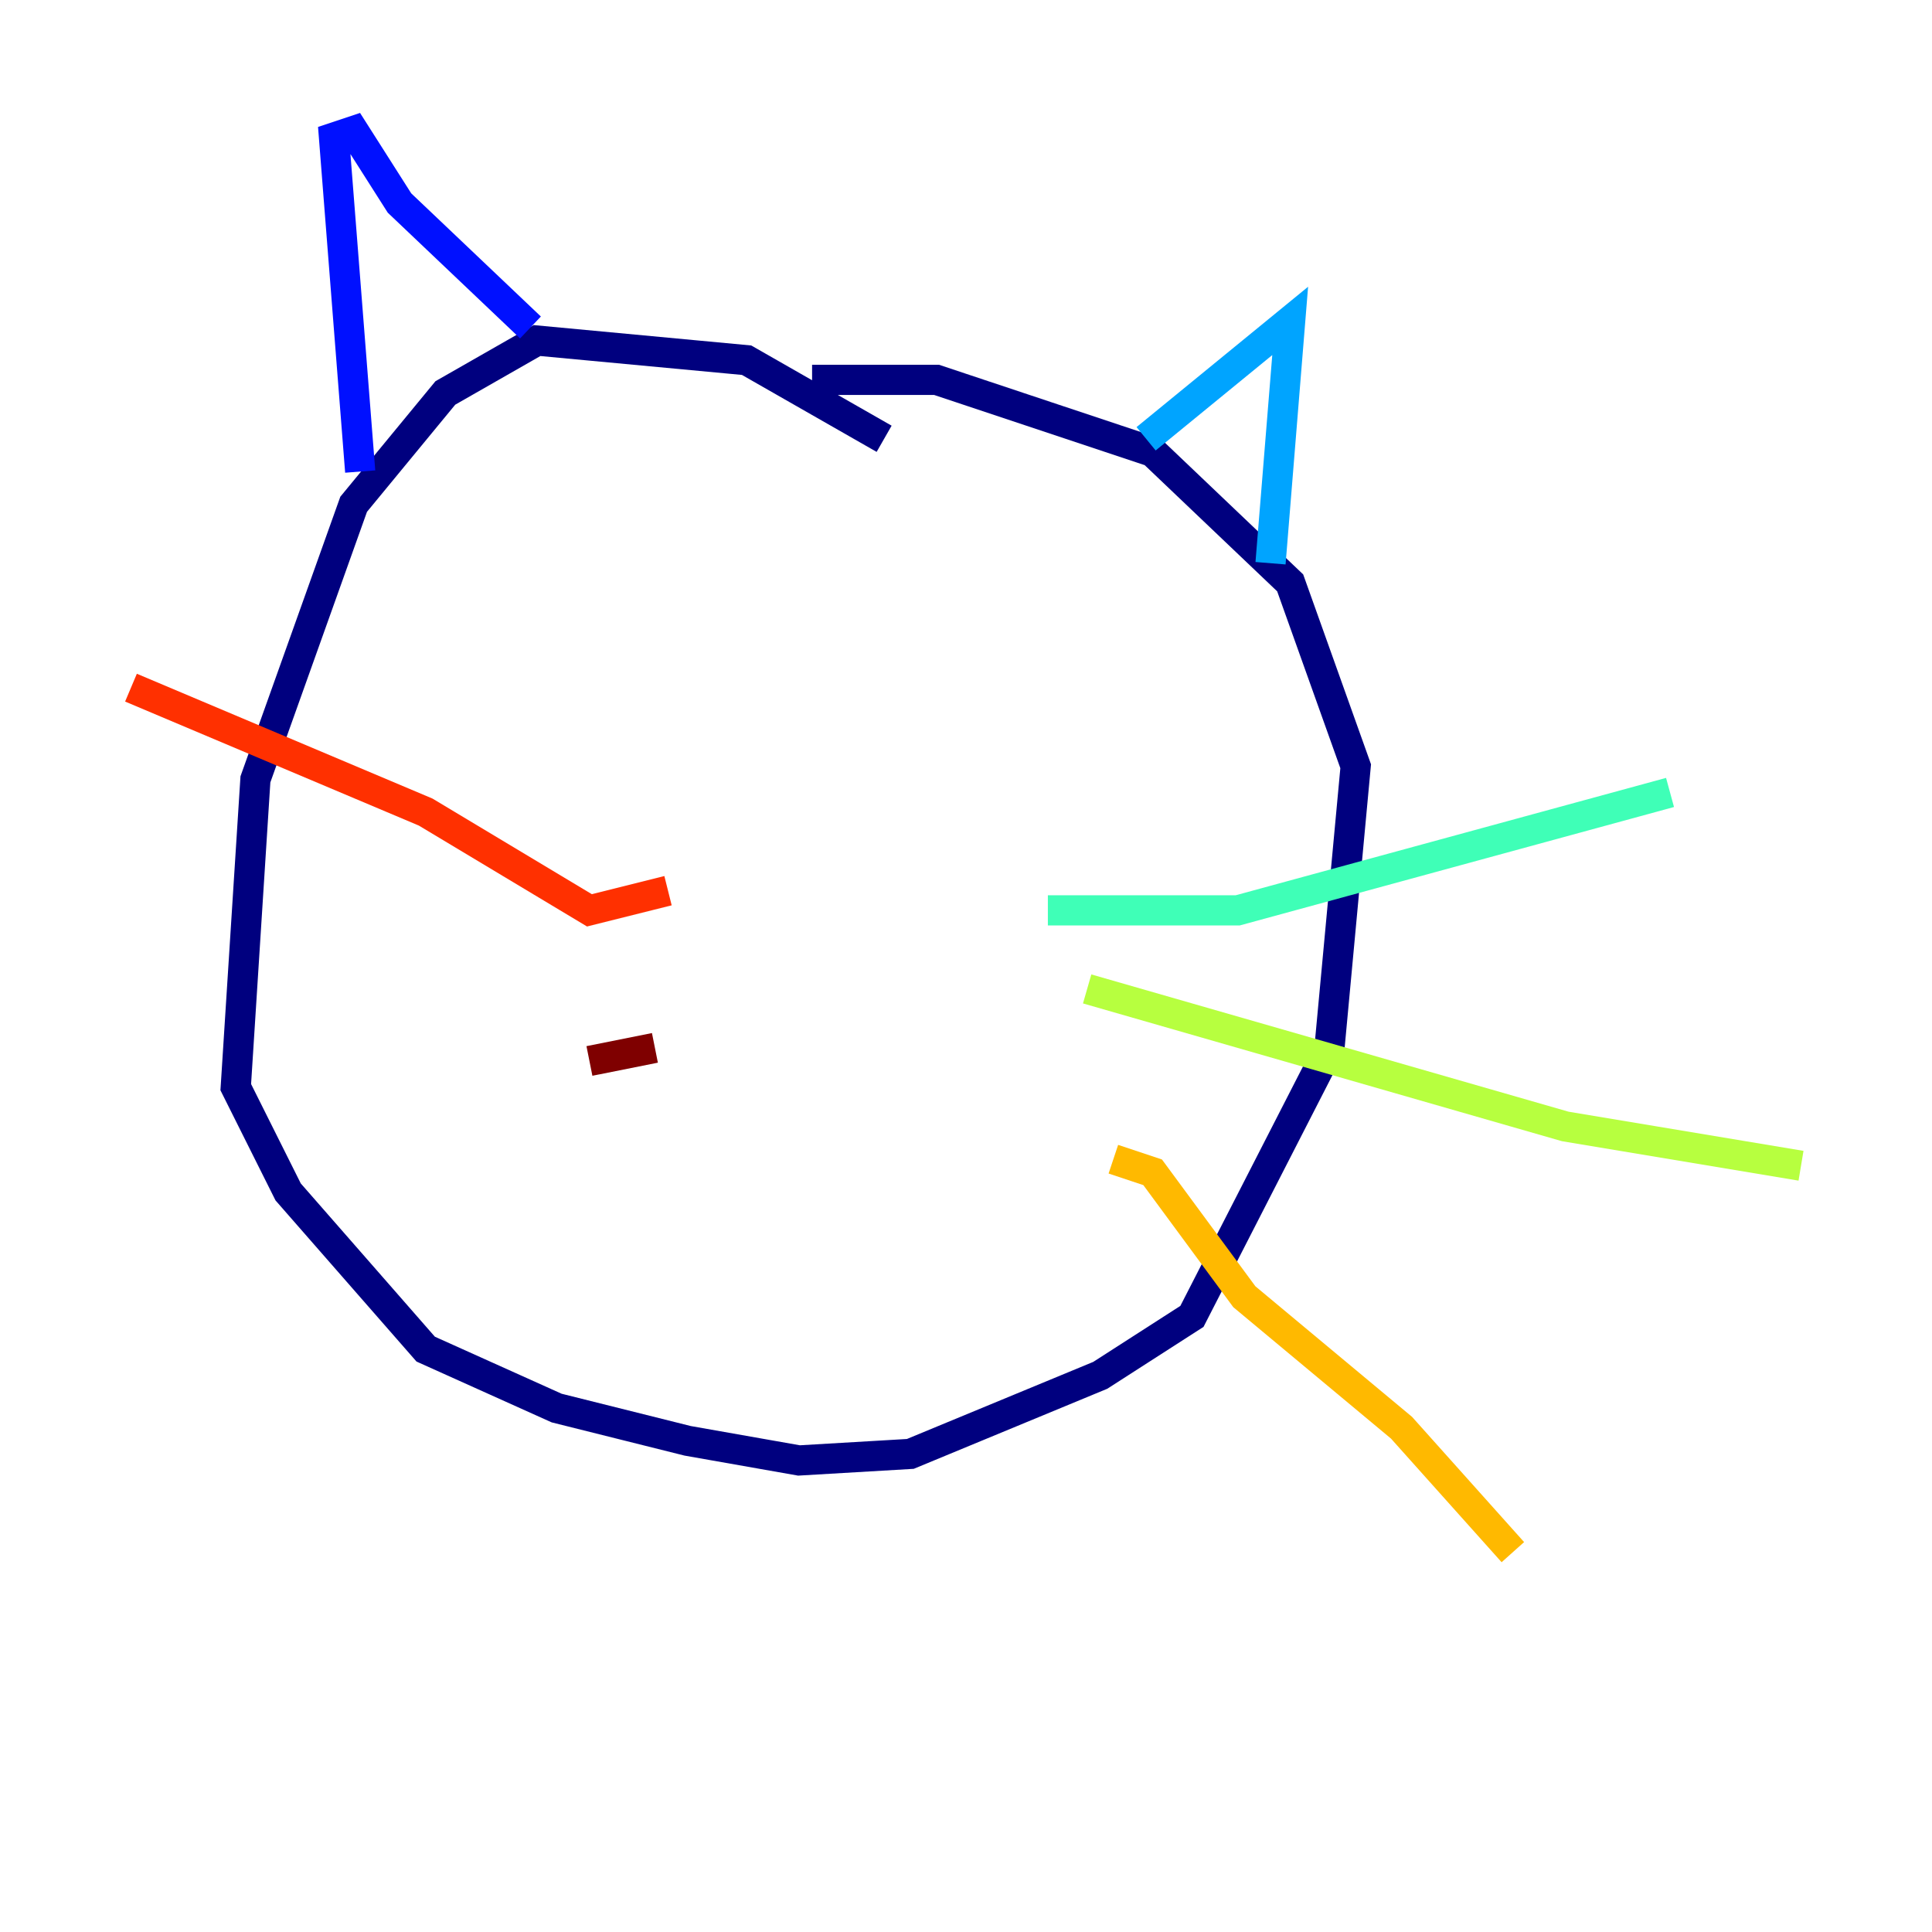 <?xml version="1.0" encoding="utf-8" ?>
<svg baseProfile="tiny" height="128" version="1.2" viewBox="0,0,128,128" width="128" xmlns="http://www.w3.org/2000/svg" xmlns:ev="http://www.w3.org/2001/xml-events" xmlns:xlink="http://www.w3.org/1999/xlink"><defs /><polyline fill="none" points="58.576,29.071 49.464,23.864 35.58,22.563 29.505,26.034 23.43,33.41 16.922,51.634 15.62,72.027 19.091,78.969 28.203,89.383 36.881,93.288 45.559,95.458 52.936,96.759 60.312,96.325 72.895,91.119 78.969,87.214 88.081,69.424 89.817,50.766 85.478,38.617 76.366,29.939 62.047,25.166 53.803,25.166" stroke="#00007f" stroke-width="2" /><polyline fill="none" points="23.864,31.241 22.129,9.112 23.43,8.678 26.468,13.451 35.146,21.695" stroke="#0010ff" stroke-width="2" /><polyline fill="none" points="75.932,29.071 85.478,21.261 84.176,37.315" stroke="#00a4ff" stroke-width="2" /><polyline fill="none" points="69.424,60.312 82.007,60.312 110.644,52.502" stroke="#3fffb7" stroke-width="2" /><polyline fill="none" points="72.027,65.519 103.702,74.63 119.322,77.234" stroke="#b7ff3f" stroke-width="2" /><polyline fill="none" points="73.763,76.8 76.366,77.668 82.441,85.912 92.854,94.59 100.231,102.834" stroke="#ffb900" stroke-width="2" /><polyline fill="none" points="44.258,59.01 39.051,60.312 28.203,53.803 8.678,45.559" stroke="#ff3000" stroke-width="2" /><polyline fill="none" points="43.39,69.424 39.051,70.291" stroke="#7f0000" stroke-width="2" /></svg>